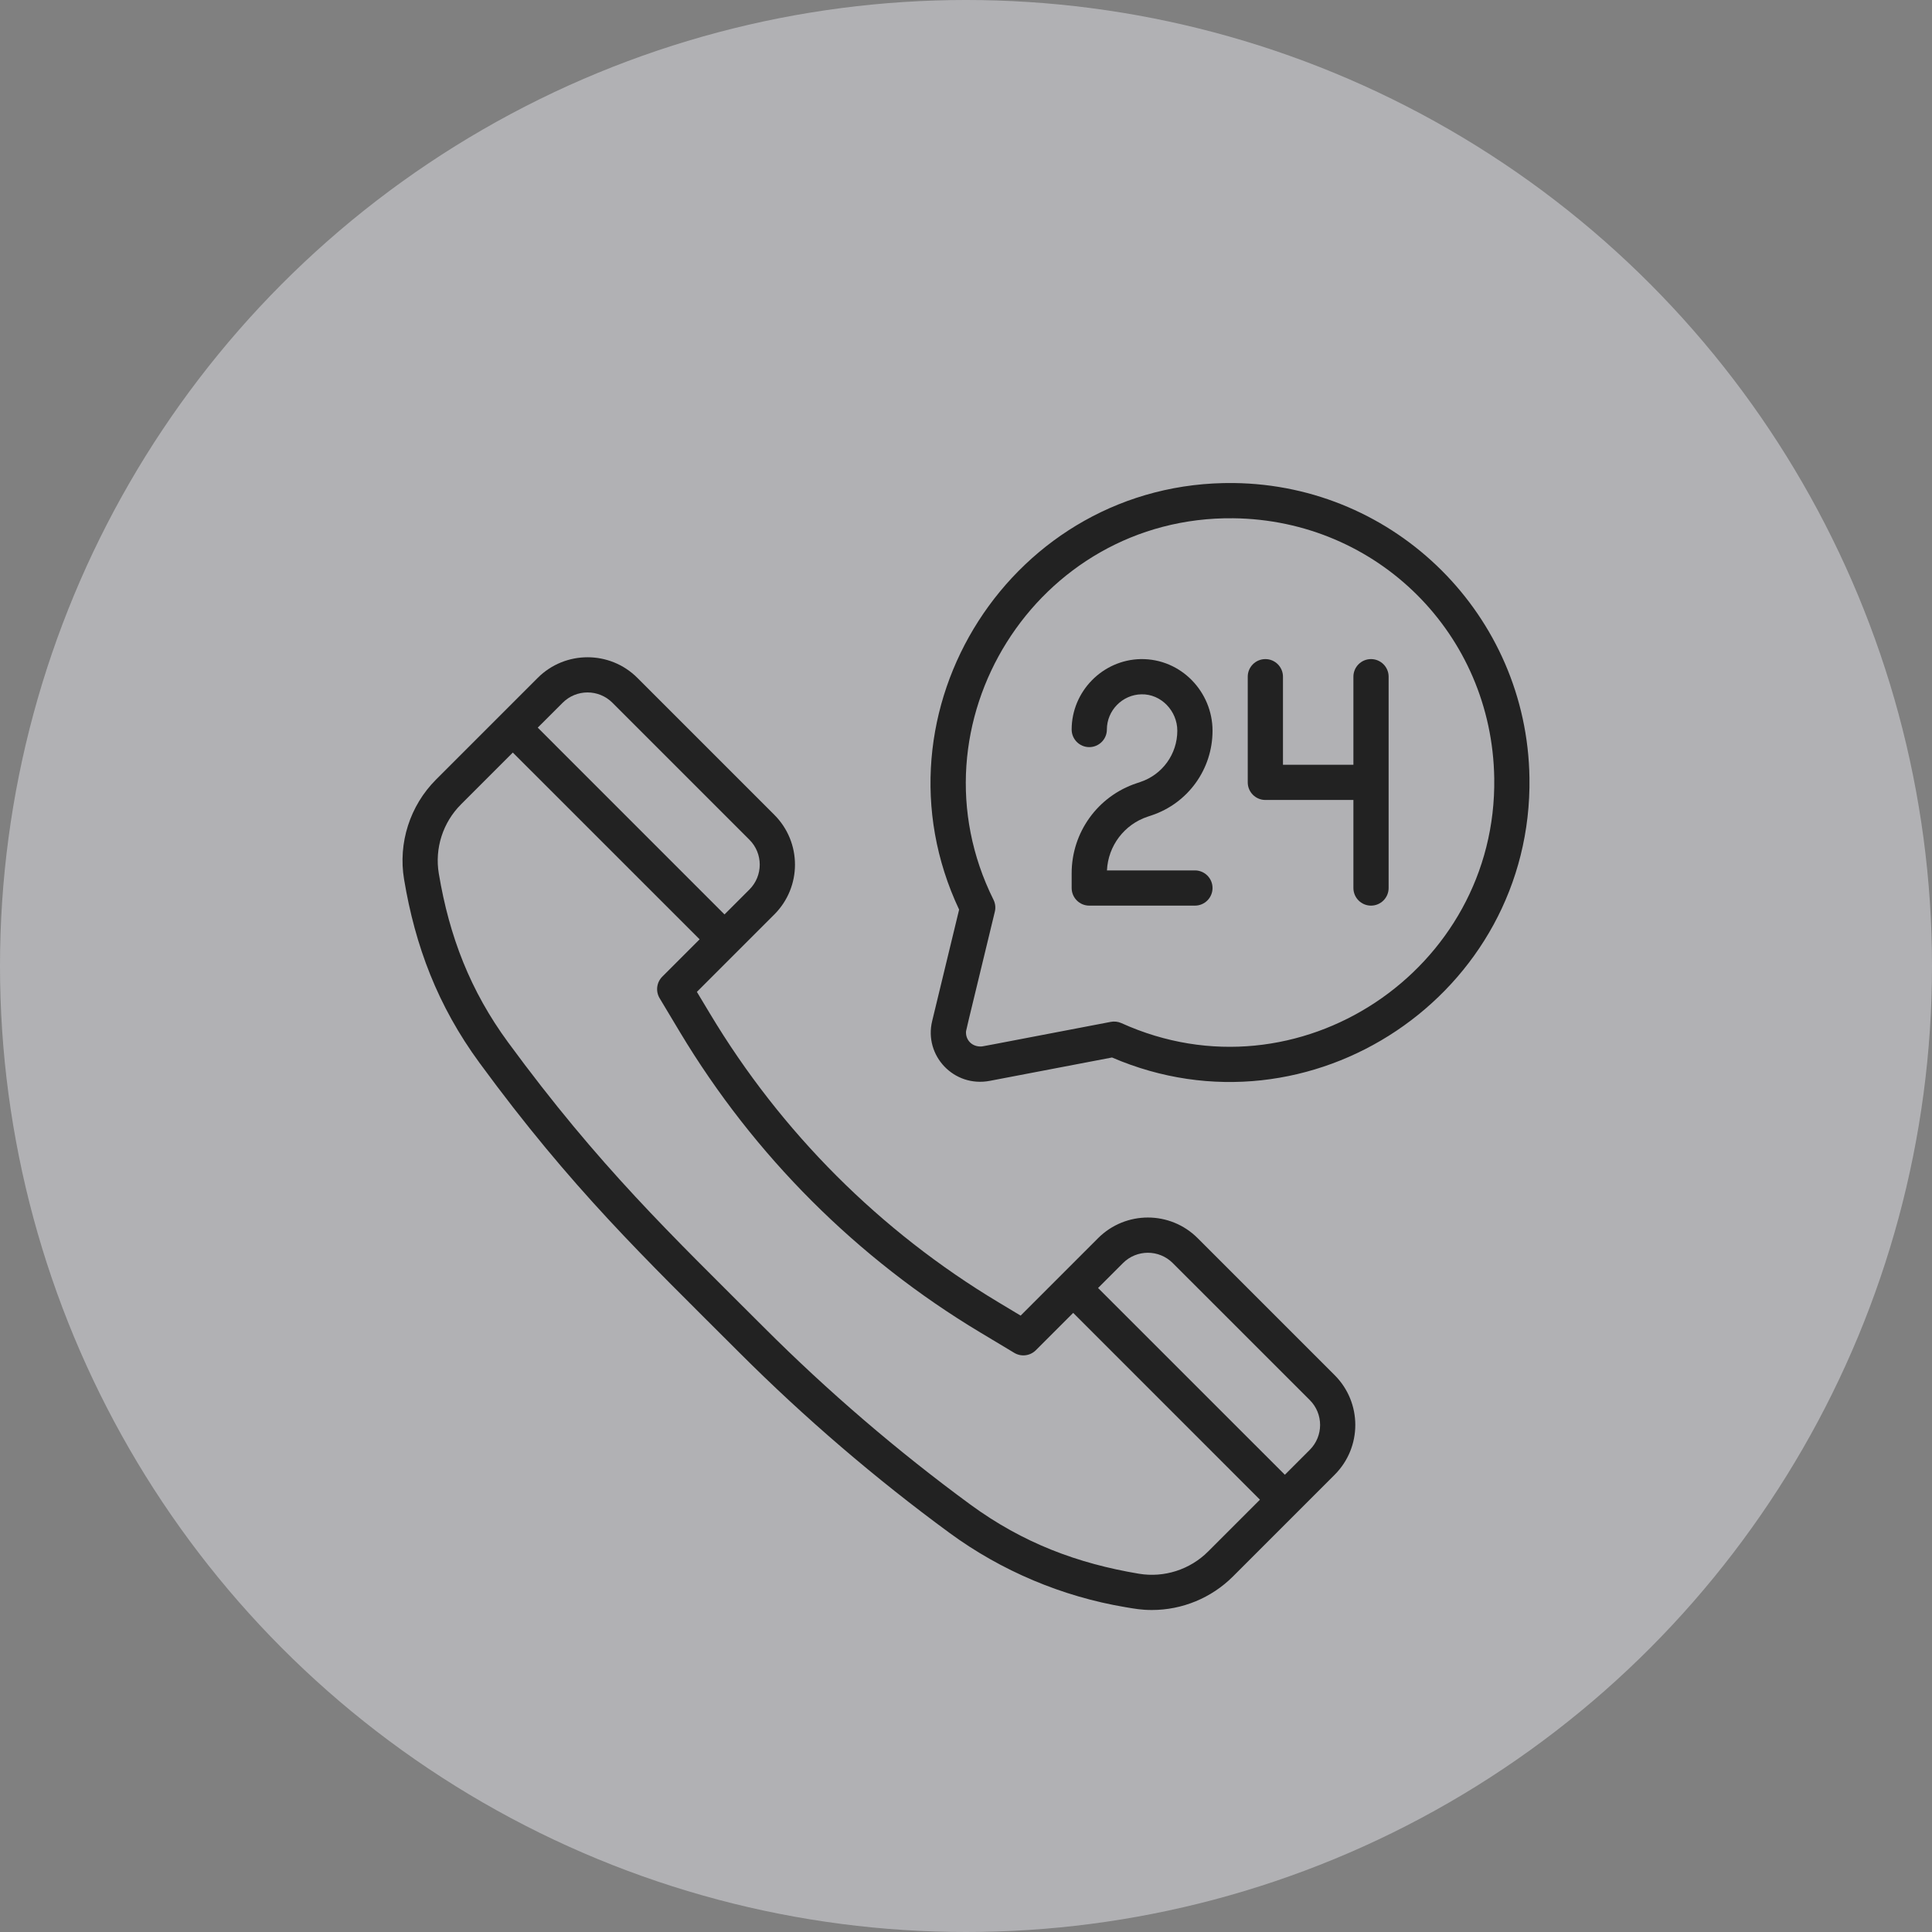 <svg width="48" height="48" viewBox="0 0 48 48" fill="none" xmlns="http://www.w3.org/2000/svg">
<rect x="0" y="0" width="48" height="48" fill="#808080" stroke="none"/>
<circle cx="24" cy="24" r="24" fill="#EDEFF4" fill-opacity="0.45"/>
<g clip-path="url(#clip0_3108_1210)">
<path d="M34.062 16.375C33.821 16.375 33.625 16.571 33.625 16.812V19H31.875V16.812C31.875 16.571 31.679 16.375 31.438 16.375C31.196 16.375 31 16.571 31 16.812V19.438C31 19.679 31.196 19.875 31.438 19.875H33.625V22.062C33.625 22.304 33.821 22.5 34.062 22.5C34.304 22.5 34.5 22.304 34.5 22.062V16.812C34.5 16.571 34.304 16.375 34.062 16.375Z" fill="#222222"/>
<path d="M28.513 20.29L28.609 20.258C29.516 19.956 30.125 19.11 30.125 18.154C30.125 17.196 29.349 16.361 28.341 16.375C27.395 16.393 26.625 17.178 26.625 18.125C26.625 18.366 26.821 18.562 27.062 18.562C27.304 18.562 27.5 18.366 27.5 18.125C27.5 17.651 27.885 17.259 28.358 17.25C28.847 17.238 29.25 17.664 29.25 18.154C29.25 18.733 28.881 19.245 28.332 19.428L28.237 19.46C27.273 19.781 26.625 20.68 26.625 21.696V22.062C26.625 22.304 26.821 22.5 27.062 22.5H29.688C29.929 22.5 30.125 22.304 30.125 22.062C30.125 21.821 29.929 21.625 29.688 21.625H27.502C27.531 21.015 27.93 20.484 28.513 20.29Z" fill="#222222"/>
<path d="M37.999 19.322C37.938 15.296 34.684 12.049 30.654 12.001C25.16 11.937 21.506 17.671 23.829 22.599L23.159 25.369C22.952 26.225 23.698 27.025 24.593 26.853L27.628 26.273C32.559 28.397 38.081 24.698 37.999 19.322ZM27.861 25.419C27.778 25.382 27.686 25.371 27.598 25.388C24.144 26.048 24.436 25.996 24.363 26C24.134 26 24 25.83 24 25.656C24 25.595 23.948 25.831 24.716 22.652C24.741 22.552 24.729 22.447 24.683 22.354C22.513 17.996 25.741 12.819 30.644 12.876C34.223 12.919 37.07 15.756 37.124 19.335C37.197 24.091 32.258 27.411 27.861 25.419Z" fill="#222222"/>
<path d="M29.756 30.762C29.073 30.078 27.965 30.078 27.281 30.762L25.357 32.686L24.808 32.356C21.869 30.593 19.408 28.132 17.644 25.192L17.314 24.643L19.238 22.719C19.922 22.035 19.922 20.928 19.238 20.244L15.835 16.841C15.153 16.159 14.043 16.159 13.36 16.841L10.833 19.368C10.185 20.016 9.888 20.943 10.039 21.846C10.314 23.501 10.874 24.99 11.915 26.409C14.208 29.537 15.99 31.227 18.369 33.605C19.988 35.224 21.745 36.731 23.591 38.085C24.879 39.03 26.393 39.668 27.968 39.931C28.198 39.969 28.356 40 28.619 40C29.367 40 30.095 39.704 30.632 39.167L33.159 36.64C33.843 35.956 33.843 34.849 33.159 34.165L29.756 30.762ZM13.979 17.46C14.32 17.118 14.875 17.118 15.216 17.46L18.619 20.863C18.961 21.204 18.961 21.758 18.619 22.1L18 22.719L13.36 18.078L13.979 17.46ZM30.013 38.549C29.564 38.997 28.923 39.203 28.297 39.099C26.775 38.845 25.414 38.337 24.108 37.38C22.298 36.052 20.575 34.574 18.987 32.986C16.666 30.665 14.895 28.993 12.62 25.892C11.686 24.617 11.163 23.269 10.902 21.703C10.797 21.077 11.003 20.436 11.451 19.987L12.741 18.697L17.382 23.337L16.454 24.265C16.312 24.407 16.285 24.628 16.388 24.8L16.893 25.643C18.731 28.705 21.294 31.269 24.357 33.106L25.2 33.612C25.372 33.715 25.593 33.688 25.735 33.546L26.663 32.618L31.303 37.259L30.013 38.549ZM32.541 36.021L31.922 36.64L27.281 32L27.9 31.381C28.242 31.039 28.796 31.039 29.137 31.381L32.541 34.784C32.883 35.126 32.883 35.679 32.541 36.021Z" fill="#222222"/>
</g>
<defs>
<clipPath id="clip0_3108_1210">
<rect width="28" height="28" fill="white" transform="translate(10 12)"/>
</clipPath>
</defs>
</svg>
